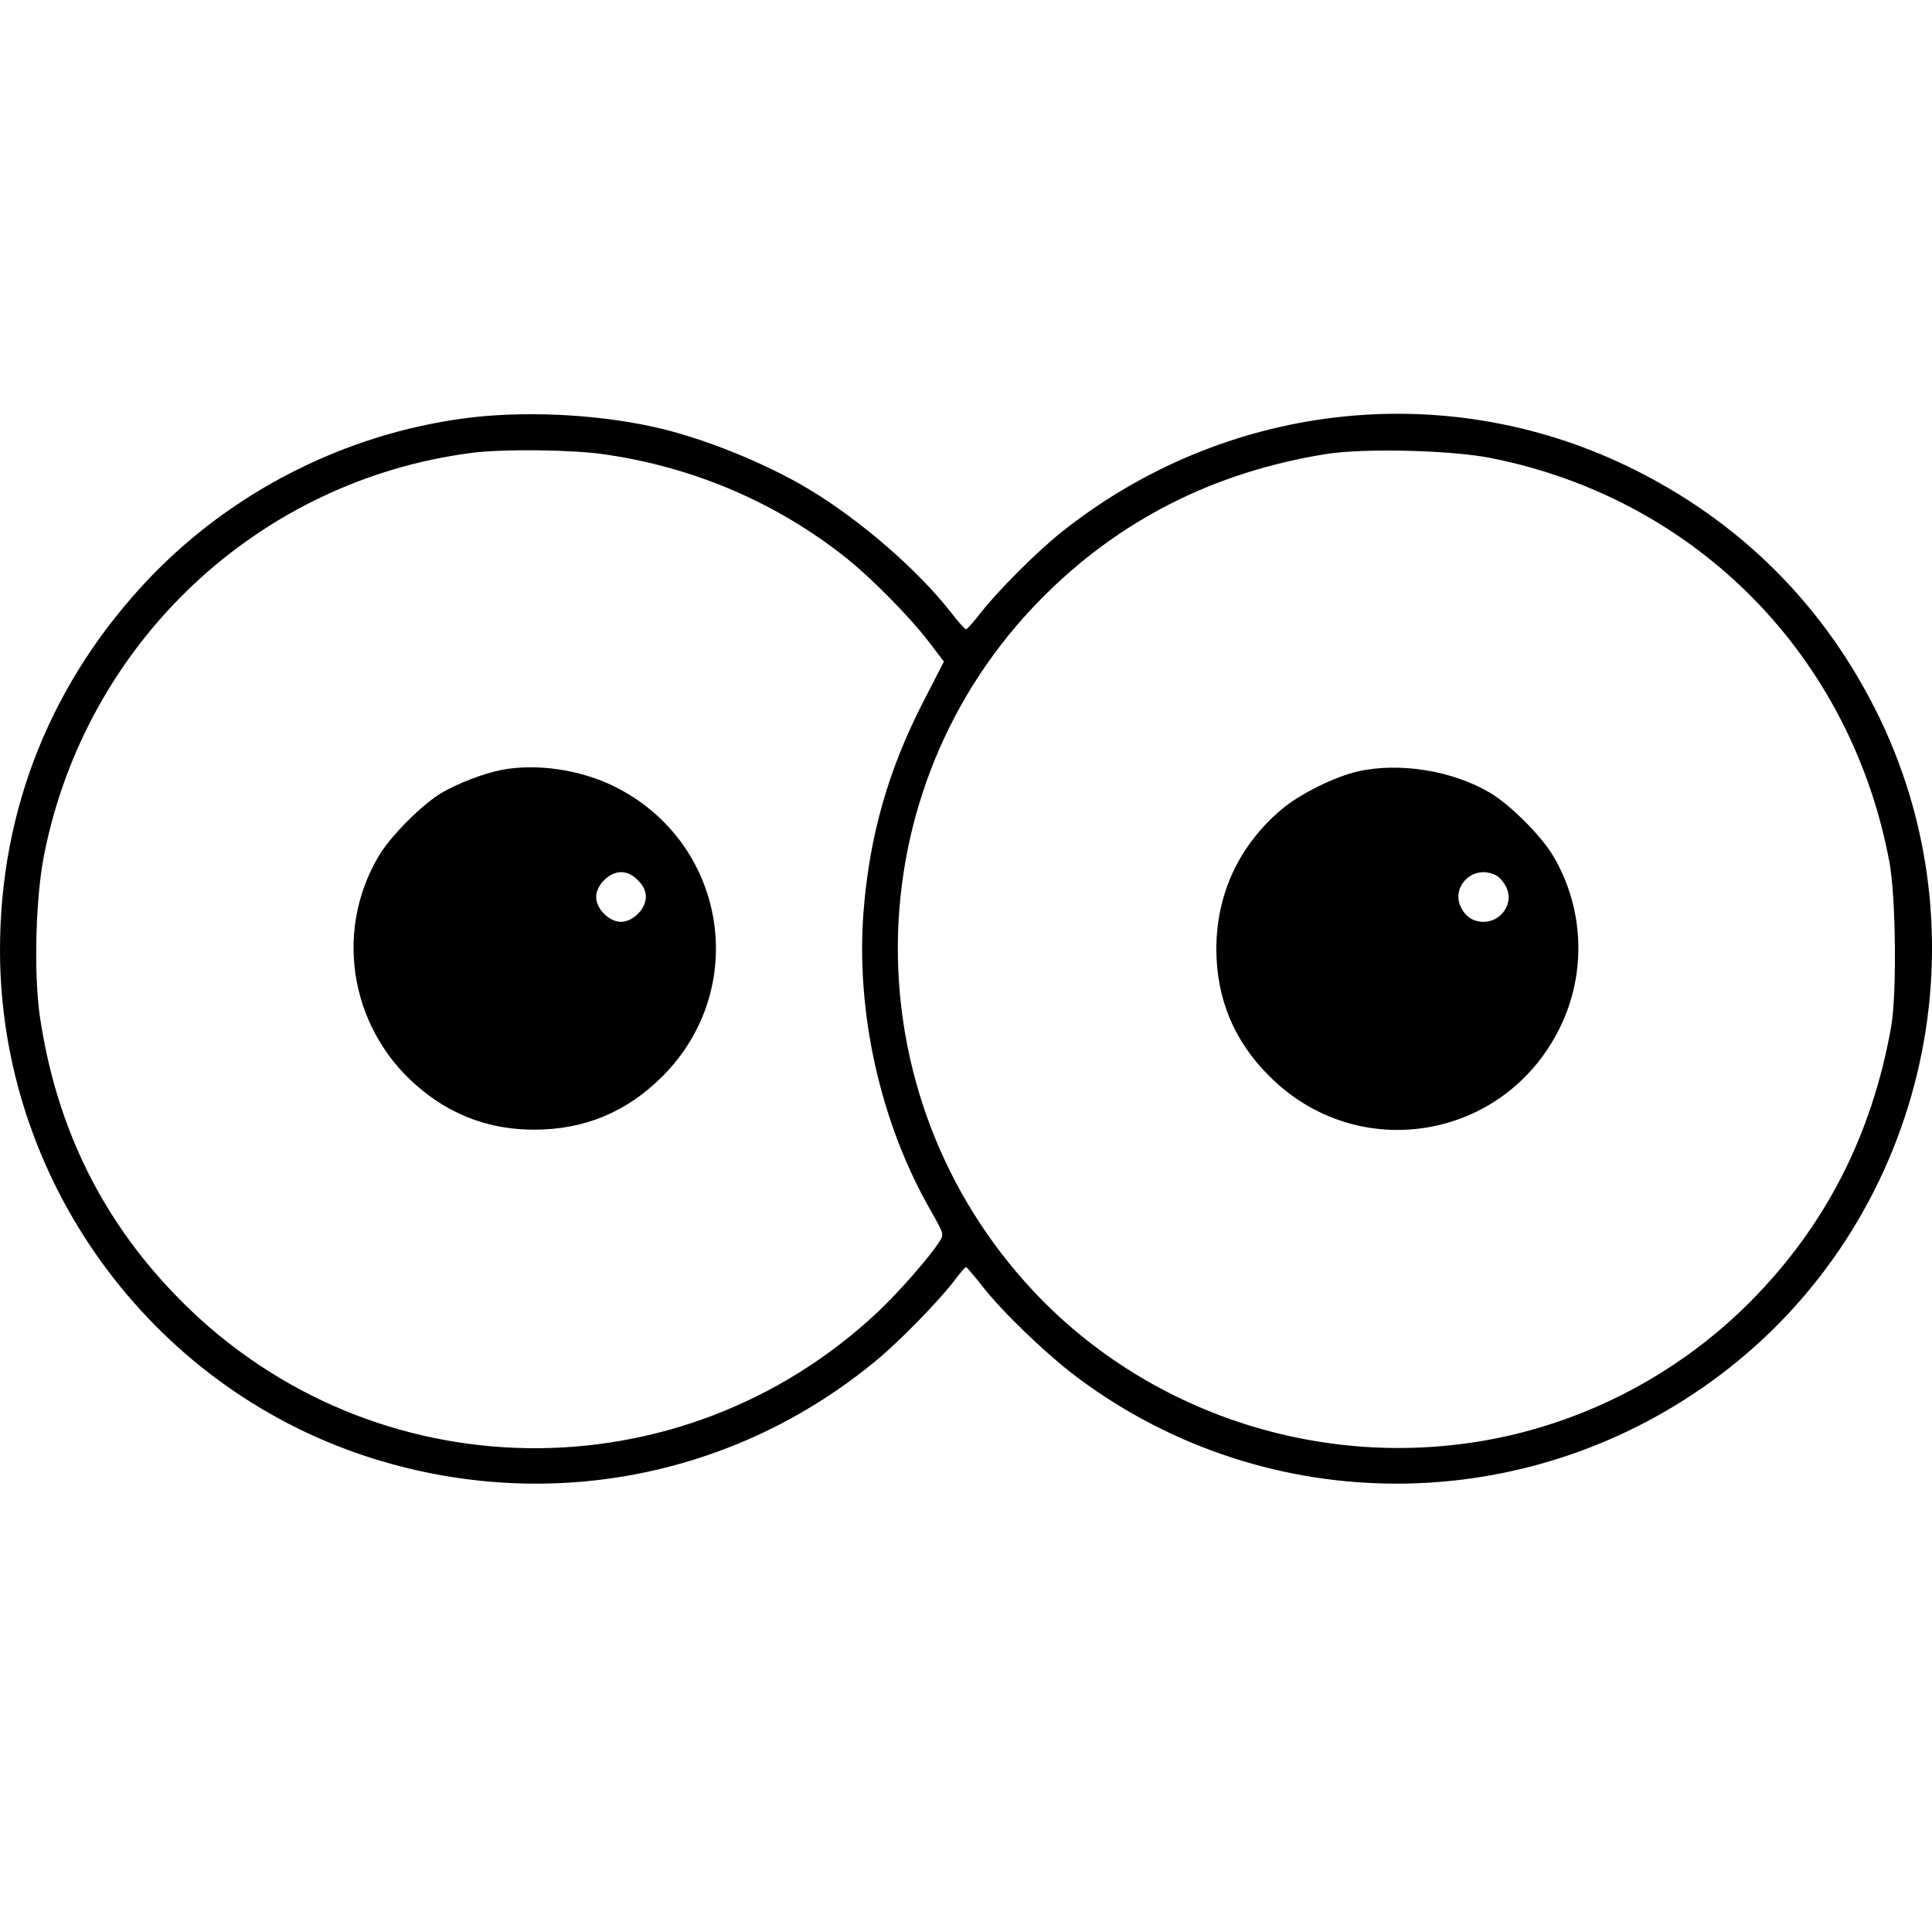 <?xml version="1.0" standalone="no"?>
<!DOCTYPE svg PUBLIC "-//W3C//DTD SVG 20010904//EN"
 "http://www.w3.org/TR/2001/REC-SVG-20010904/DTD/svg10.dtd">
<svg version="1.0" xmlns="http://www.w3.org/2000/svg"
 width="700pt" height="700pt" viewBox="0 0 700 700"
 preserveAspectRatio="xMidYMid meet">
<g transform="translate(0,700) scale(0.1,-0.1)"
fill="#000000" stroke="none">
<path d="M1680 5484 c-431 -58 -837 -264 -1137 -577 -355 -372 -543 -837 -543
-1349 0 -829 539 -1575 1325 -1834 645 -212 1337 -81 1855 351 85 71 226 216
280 288 19 25 37 46 40 46 3 0 30 -32 60 -70 74 -95 235 -249 345 -331 690
-515 1636 -511 2327 10 733 552 976 1555 578 2381 -196 405 -506 715 -912 911
-669 323 -1463 231 -2052 -238 -89 -71 -226 -208 -290 -289 -27 -35 -52 -63
-56 -63 -4 0 -29 28 -56 63 -118 151 -325 331 -509 442 -162 98 -398 193 -575
230 -213 46 -473 57 -680 29z m509 -130 c327 -47 627 -176 880 -378 90 -72
230 -214 296 -301 l55 -72 -74 -144 c-127 -247 -195 -484 -217 -759 -29 -368
61 -768 242 -1084 49 -87 50 -88 33 -114 -36 -57 -147 -183 -223 -255 -715
-672 -1827 -657 -2520 35 -286 285 -457 629 -517 1038 -22 157 -15 429 16 584
153 770 776 1355 1548 1455 114 15 366 12 481 -5z m3215 -14 c743 -148 1303
-717 1442 -1465 23 -124 27 -477 6 -595 -70 -395 -240 -725 -513 -999 -249
-249 -565 -419 -906 -490 -615 -127 -1259 75 -1686 528 -669 712 -657 1822 27
2513 281 284 625 458 1031 523 137 22 457 14 599 -15z"/>
<path d="M1815 4210 c-65 -13 -155 -48 -214 -82 -71 -42 -187 -158 -229 -230
-167 -282 -99 -644 161 -851 116 -93 250 -140 402 -140 183 0 336 64 465 193
320 320 232 850 -175 1051 -124 61 -283 84 -410 59z m496 -399 c20 -20 29 -39
29 -61 0 -43 -47 -90 -90 -90 -43 0 -90 47 -90 90 0 43 47 90 90 90 22 0 41
-9 61 -29z"/>
<path d="M4920 4205 c-84 -19 -211 -82 -276 -137 -155 -131 -237 -307 -237
-508 1 -180 64 -332 193 -460 320 -320 850 -232 1051 175 98 198 89 433 -23
623 -42 72 -158 188 -230 230 -135 80 -328 111 -478 77z m506 -380 c12 -8 27
-28 34 -45 23 -56 -22 -120 -85 -120 -39 0 -69 21 -85 60 -23 56 22 120 85
120 17 0 40 -7 51 -15z"/>
</g>
</svg>
